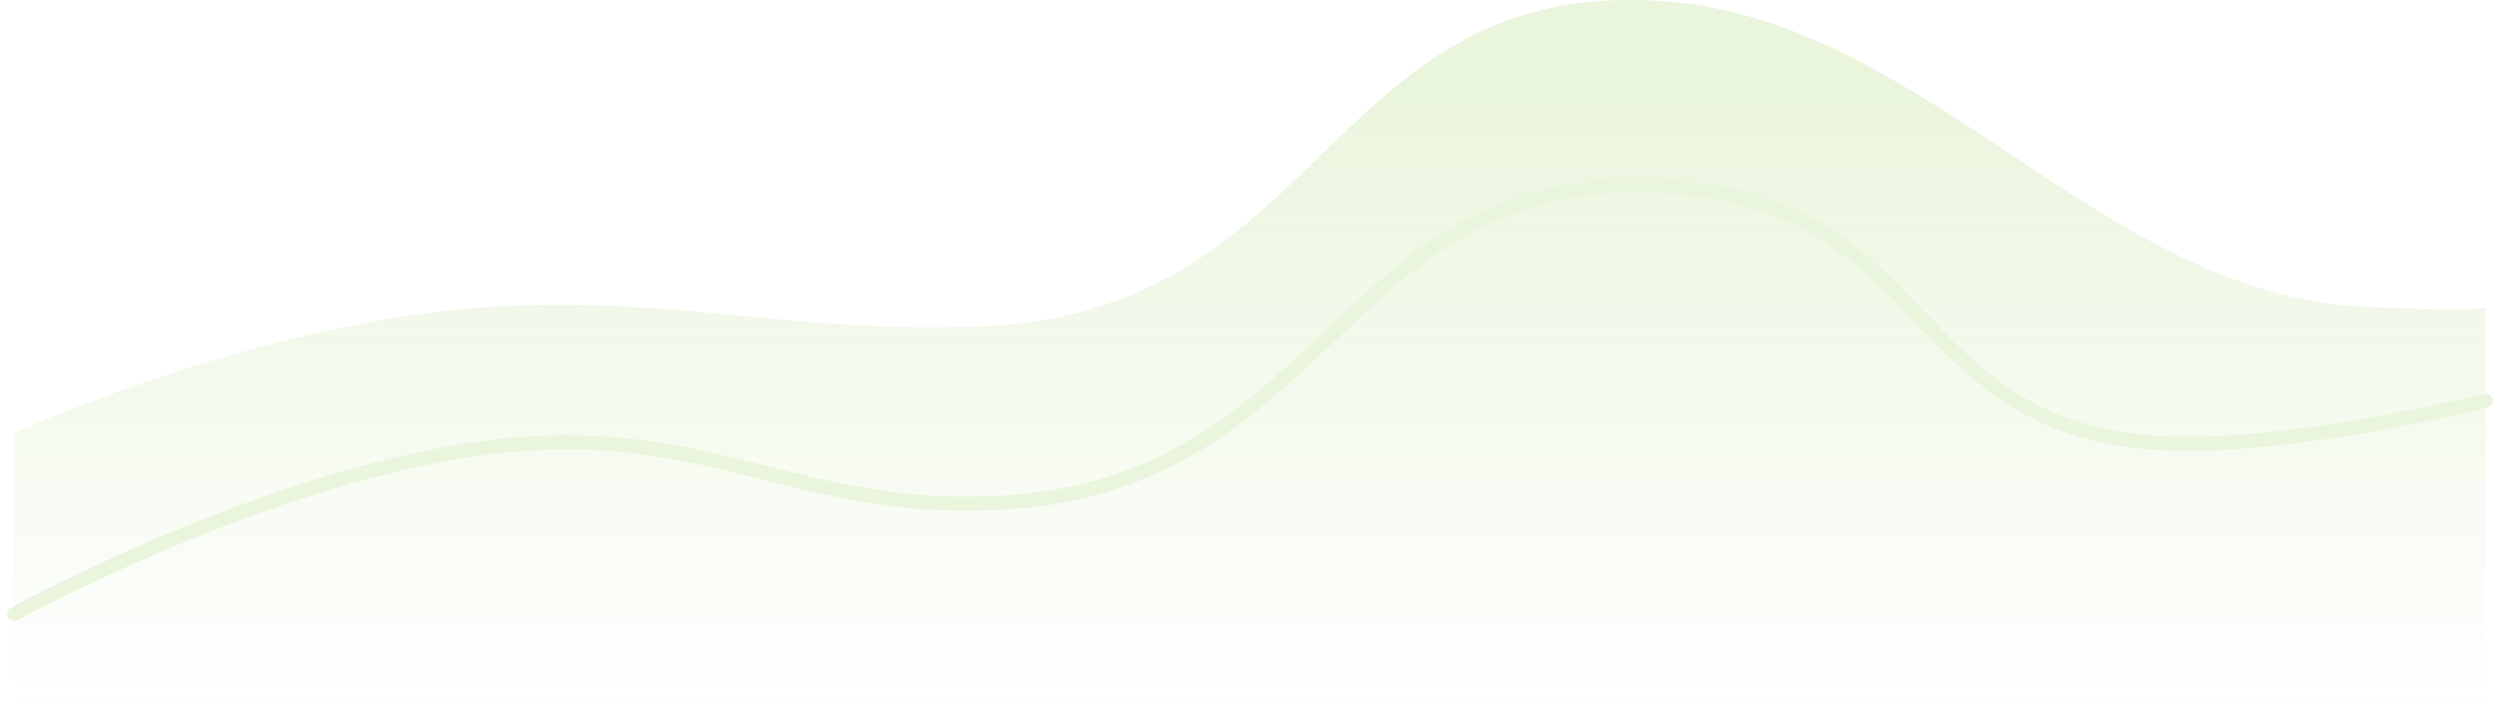 <svg width="176" height="50" viewBox="0 0 176 50" fill="none" xmlns="http://www.w3.org/2000/svg">
<g id="other / green chart" opacity="0.15">
<path id="Vector 1" d="M1 30.474C1 30.474 18.293 22.589 34.693 21.599C47.703 20.813 56.353 23.582 69.392 22.964C93.666 21.813 93.602 -1.986 117.668 0.133C135.788 1.729 148.162 20.79 166.447 21.599C174.219 21.942 174.943 21.692 174.996 21.618V21.599C174.996 21.599 175.005 21.606 174.996 21.618V50H1V30.474Z" fill="url(#paint0_linear_4654_74462)"/>
<path id="Vector 2" d="M1 43.227C1 43.227 21.006 32.202 37.405 31.212C50.415 30.426 57.024 36.035 70.063 35.417C94.337 34.266 94.18 11.068 118.247 13.188C136.367 14.783 134.226 30.403 152.511 31.212C161.509 31.61 174.996 28.207 174.996 28.207" stroke="#74BC1F" stroke-linecap="round"/>
</g>
<defs>
<linearGradient id="paint0_linear_4654_74462" x1="87.998" y1="6.442" x2="87.998" y2="50" gradientUnits="userSpaceOnUse">
<stop stop-color="#74BC1F"/>
<stop offset="1" stop-color="#74BC1F" stop-opacity="0"/>
</linearGradient>
</defs>
</svg>
